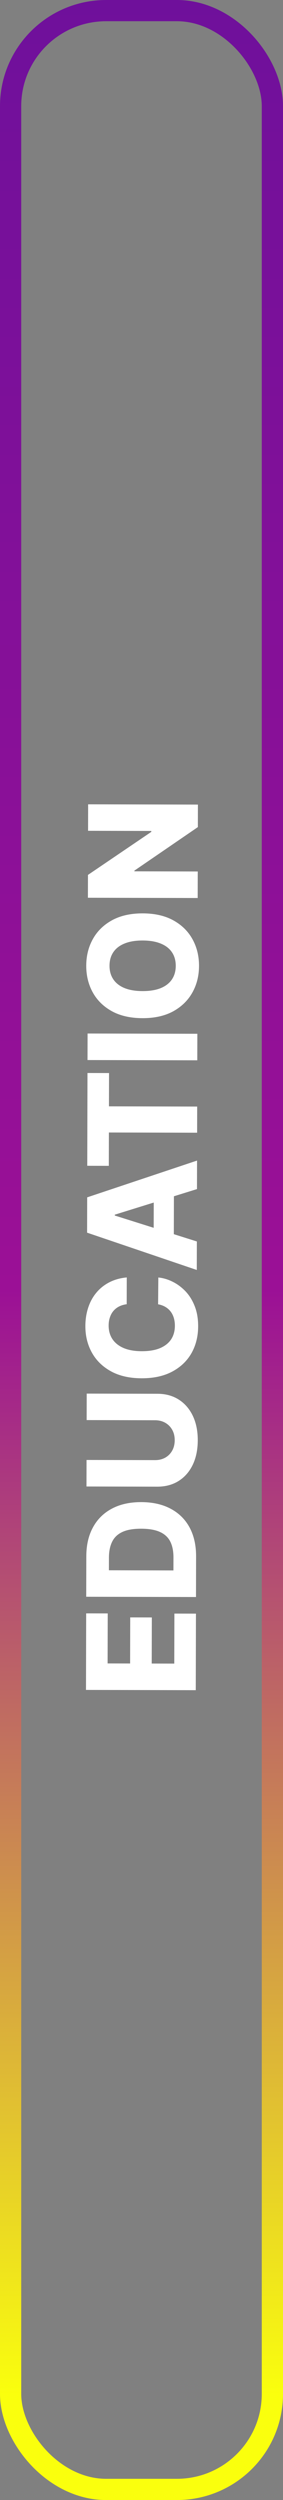 <svg width="120" height="1060" viewBox="0 0 120 1060" fill="none" xmlns="http://www.w3.org/2000/svg">
<rect x="0" y="0" width="120" height="1060" fill="#808080" stroke="none"/>
<path d="M83.008 716.626L36.463 716.514L36.542 684.059L45.678 684.081L45.627 705.286L55.172 705.309L55.219 685.764L64.378 685.786L64.331 705.331L73.899 705.354L73.951 684.15L83.087 684.172L83.008 716.626ZM83.146 659.922L83.104 677.127L36.559 677.014L36.6 659.832C36.612 655.09 37.553 651.009 39.425 647.589C41.282 644.154 43.955 641.509 47.445 639.654C50.919 637.799 55.073 636.877 59.906 636.888C64.754 636.9 68.919 637.842 72.399 639.714C75.879 641.571 78.547 644.222 80.403 647.665C82.243 651.109 83.157 655.195 83.146 659.922ZM73.54 665.853L73.554 660.331C73.56 657.725 73.126 655.519 72.252 653.714C71.362 651.894 69.918 650.519 67.921 649.59C65.908 648.645 63.227 648.169 59.879 648.161C56.53 648.153 53.862 648.616 51.875 649.551C49.873 650.485 48.43 651.868 47.547 653.699C46.649 655.515 46.196 657.757 46.19 660.423L46.177 665.787L73.54 665.853ZM36.74 602.105L36.767 590.878L66.79 590.95C70.26 590.959 73.28 591.792 75.852 593.45C78.409 595.107 80.388 597.415 81.79 600.373C83.177 603.331 83.865 606.765 83.856 610.674C83.846 614.628 83.141 618.081 81.74 621.032C80.324 623.983 78.333 626.274 75.769 627.904C73.189 629.534 70.164 630.345 66.695 630.337L36.672 630.264L36.699 619.014L65.745 619.084C67.351 619.088 68.783 618.743 70.043 618.049C71.302 617.34 72.289 616.35 73.004 615.079C73.719 613.808 74.079 612.332 74.083 610.65C74.087 608.968 73.735 607.498 73.026 606.238C72.317 604.964 71.334 603.969 70.078 603.254C68.823 602.539 67.391 602.179 65.785 602.175L36.74 602.105ZM53.75 541.618L53.723 552.981C52.556 553.13 51.502 553.438 50.561 553.905C49.621 554.373 48.816 554.992 48.148 555.763C47.479 556.534 46.969 557.45 46.618 558.509C46.252 559.554 46.068 560.713 46.065 561.985C46.059 564.243 46.607 566.191 47.709 567.83C48.812 569.454 50.407 570.708 52.496 571.592C54.585 572.461 57.114 572.899 60.084 572.906C63.175 572.913 65.766 572.48 67.859 571.606C69.937 570.717 71.509 569.471 72.573 567.868C73.623 566.249 74.15 564.334 74.155 562.122C74.158 560.879 74.002 559.75 73.686 558.734C73.371 557.703 72.911 556.8 72.306 556.026C71.687 555.237 70.939 554.591 70.061 554.089C69.168 553.572 68.162 553.213 67.041 553.013L67.137 541.65C69.197 541.852 71.226 542.455 73.223 543.46C75.221 544.45 77.043 545.81 78.691 547.542C80.323 549.273 81.621 551.382 82.584 553.869C83.548 556.341 84.026 559.176 84.018 562.373C84.008 566.585 83.075 570.355 81.218 573.684C79.347 576.998 76.628 579.613 73.063 581.528C69.498 583.444 65.162 584.395 60.056 584.383C54.935 584.371 50.596 583.383 47.04 581.42C43.484 579.456 40.786 576.806 38.946 573.468C37.105 570.13 36.19 566.393 36.2 562.257C36.207 559.439 36.607 556.834 37.401 554.442C38.179 552.05 39.321 549.946 40.825 548.132C42.315 546.317 44.144 544.844 46.313 543.713C48.483 542.582 50.962 541.884 53.75 541.618ZM83.469 526.371L83.44 538.462L36.933 522.645L36.969 507.668L83.552 492.076L83.523 504.167L48.678 515.014L48.678 515.378L83.469 526.371ZM65.147 527.941L65.208 502.668L73.754 502.689L73.692 527.961L65.147 527.941ZM46.138 494.309L37.001 494.287L37.096 454.946L46.233 454.968L46.199 469.082L83.608 469.173L83.581 480.264L46.172 480.173L46.138 494.309ZM37.137 438.202L83.682 438.315L83.655 449.565L37.11 449.452L37.137 438.202ZM60.533 387.264C65.654 387.277 69.993 388.272 73.549 390.25C77.105 392.229 79.803 394.902 81.643 398.27C83.483 401.623 84.398 405.383 84.388 409.549C84.378 413.731 83.437 417.494 81.566 420.838C79.694 424.182 76.983 426.835 73.433 428.796C69.867 430.742 65.532 431.708 60.426 431.696C55.304 431.684 50.966 430.696 47.41 428.733C43.854 426.754 41.156 424.089 39.316 420.736C37.475 417.383 36.56 413.615 36.57 409.434C36.581 405.267 37.514 401.512 39.37 398.168C41.227 394.808 43.938 392.148 47.503 390.187C51.069 388.226 55.412 387.252 60.533 387.264ZM60.505 398.764C57.475 398.757 54.913 399.182 52.82 400.041C50.727 400.884 49.141 402.108 48.062 403.711C46.982 405.3 46.439 407.215 46.434 409.457C46.429 411.685 46.962 413.603 48.034 415.211C49.106 416.82 50.686 418.059 52.775 418.927C54.864 419.781 57.423 420.211 60.453 420.219C63.484 420.226 66.045 419.808 68.138 418.965C70.231 418.106 71.818 416.875 72.897 415.272C73.977 413.668 74.519 411.753 74.525 409.525C74.53 407.283 73.997 405.365 72.925 403.772C71.853 402.163 70.273 400.932 68.184 400.078C66.095 399.21 63.536 398.772 60.505 398.764ZM37.372 341.026L83.918 341.139L83.895 350.684L56.986 369.142L56.986 369.437L83.849 369.502L83.822 380.752L37.276 380.64L37.3 370.958L64.162 352.705L64.163 352.318L37.345 352.253L37.372 341.026Z" fill="white"/>
<rect x="4.5" y="4.5" width="111" height="1051" rx="40.5" stroke="url(#paint0_linear_144_5)" stroke-width="9"/>
<defs>
<linearGradient id="paint0_linear_144_5" x1="60" y1="0" x2="60" y2="1060" gradientUnits="userSpaceOnUse">
<stop stop-color="#6F109B"/>
<stop offset="0.516" stop-color="#9B1096"/>
<stop offset="0.958" stop-color="#FAFF0D"/>
</linearGradient>
</defs>
</svg>
